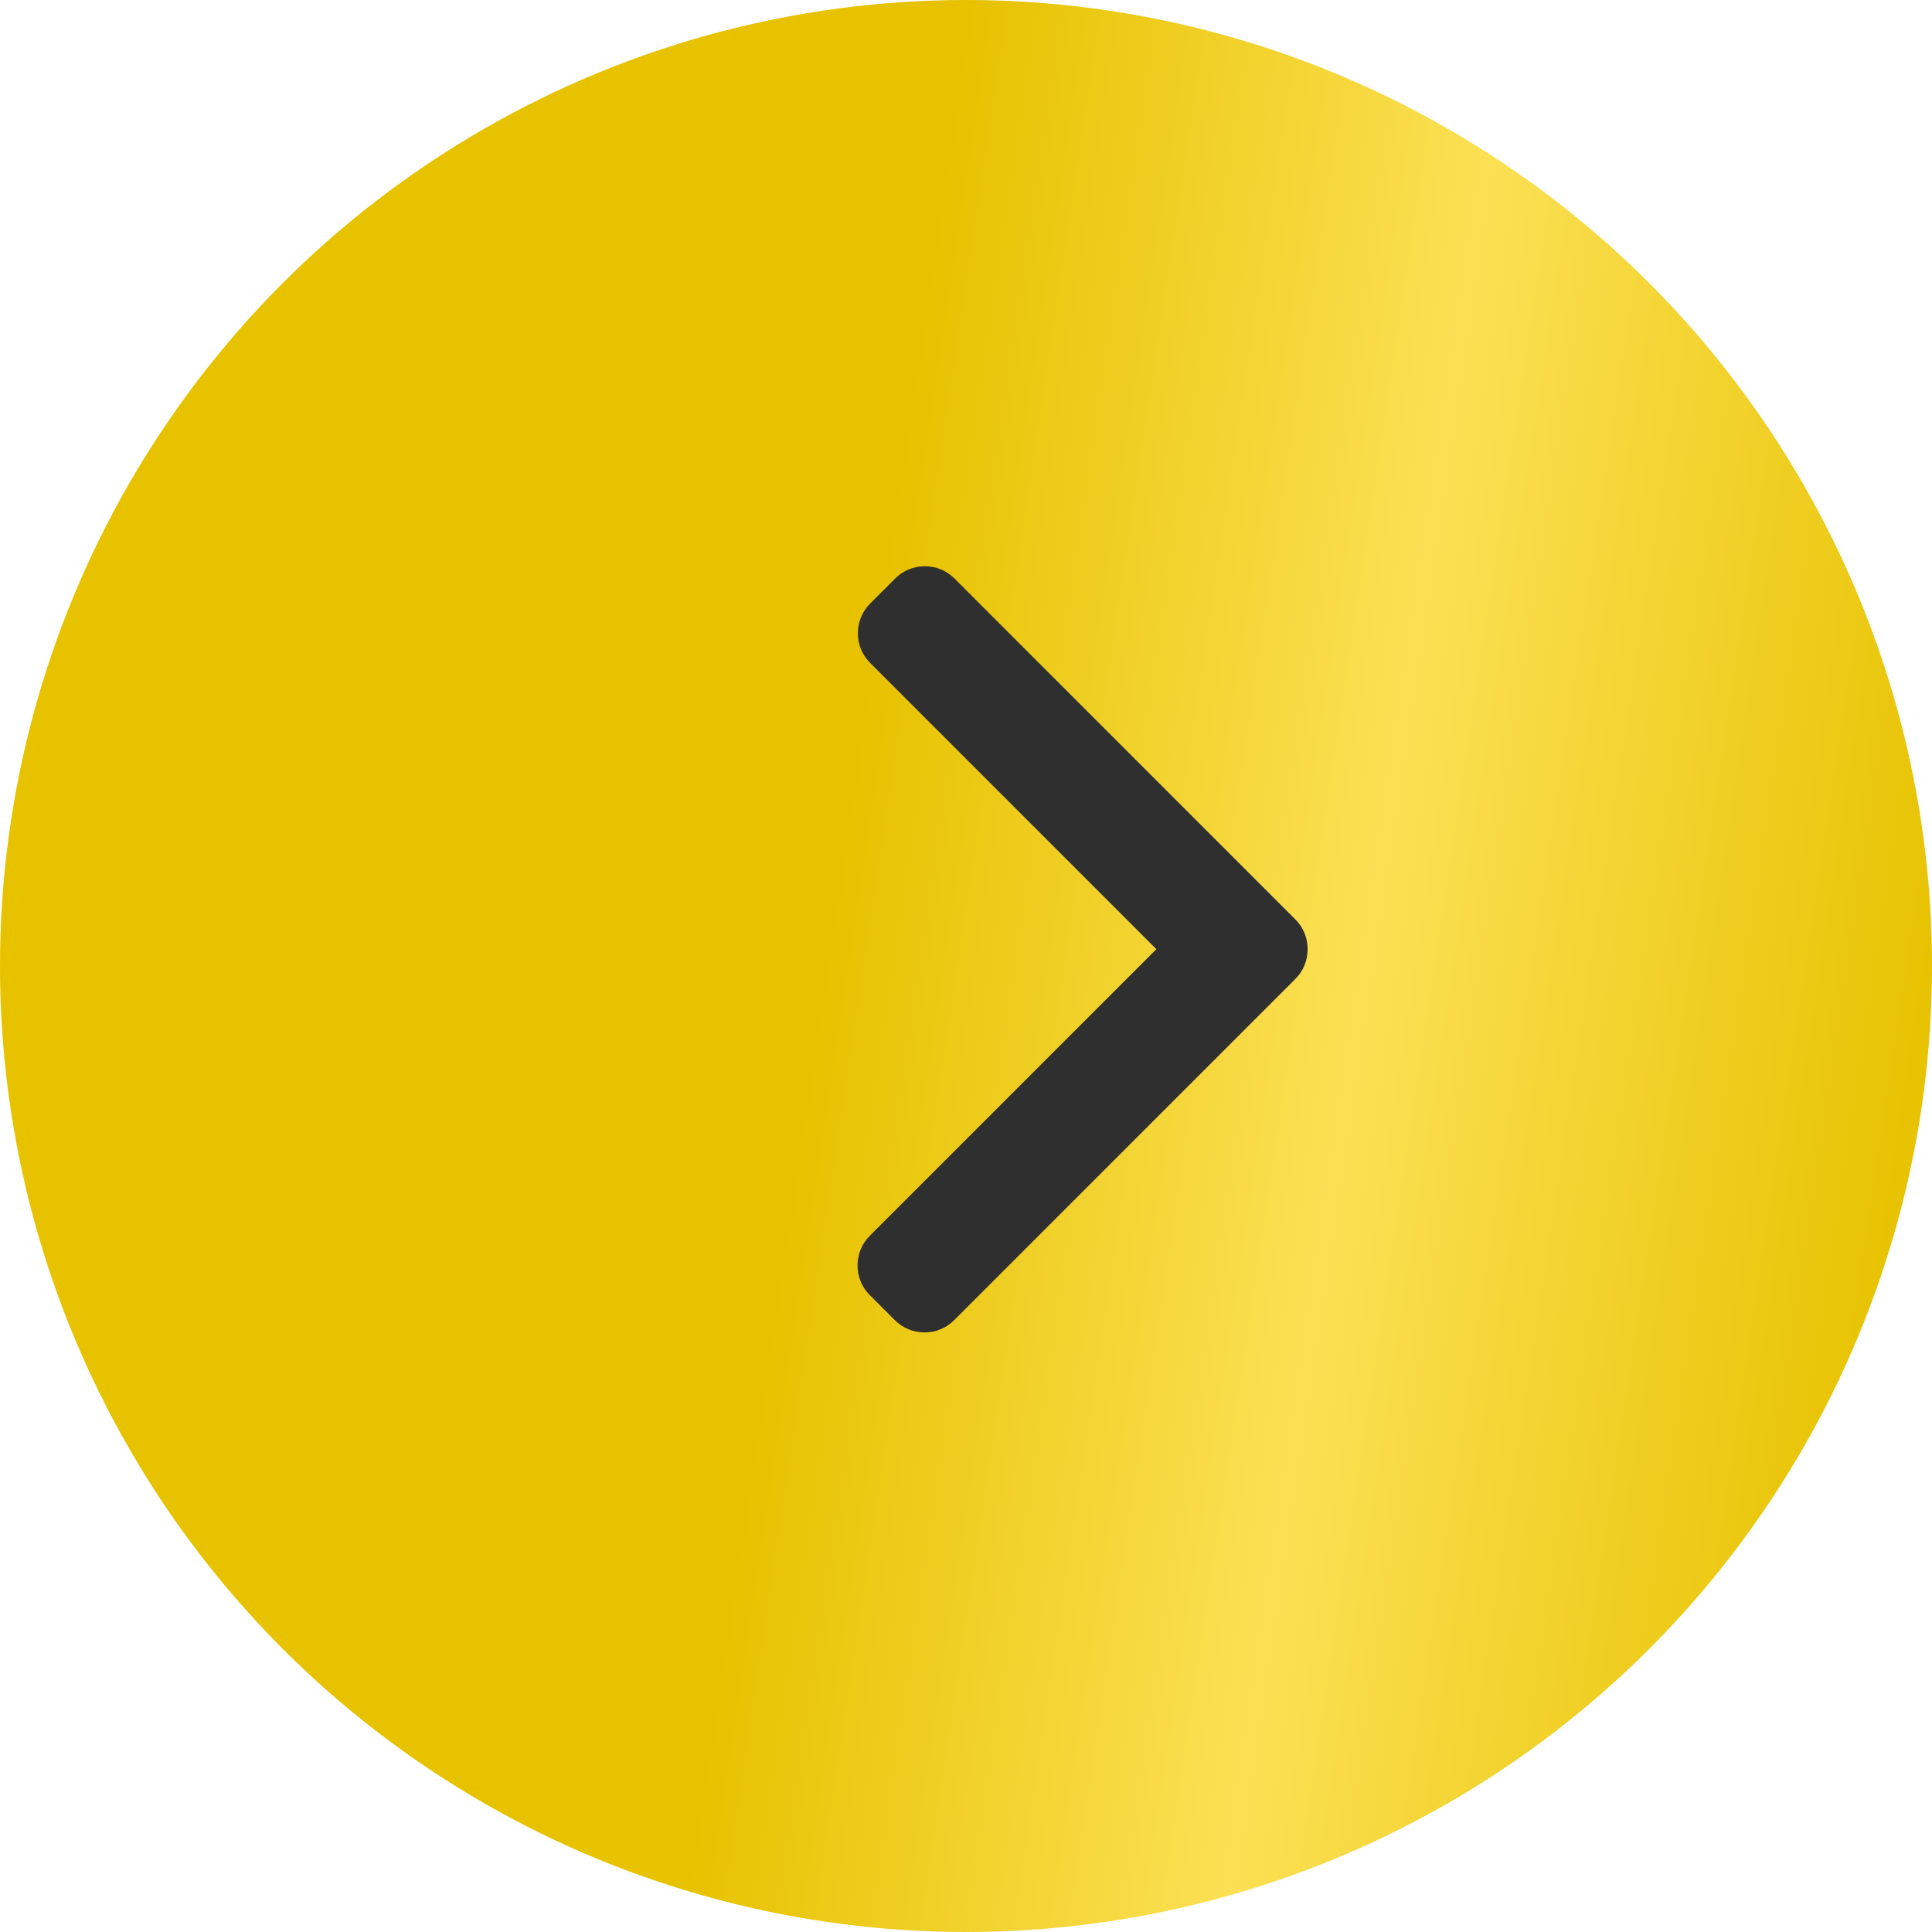 <svg width="44" height="44" viewBox="0 0 44 44" fill="none" xmlns="http://www.w3.org/2000/svg">
<circle cx="22" cy="22" r="22" fill="url(#paint0_linear)"/>
<g clip-path="url(#clip0)">
<path d="M29.502 20.94L21.738 13.175C21.558 12.995 21.318 12.896 21.062 12.896C20.807 12.896 20.567 12.995 20.388 13.175L19.816 13.747C19.444 14.119 19.444 14.725 19.816 15.097L26.336 21.617L19.808 28.145C19.629 28.324 19.53 28.564 19.53 28.819C19.53 29.075 19.629 29.315 19.808 29.494L20.38 30.066C20.56 30.246 20.8 30.345 21.055 30.345C21.311 30.345 21.551 30.246 21.73 30.066L29.502 22.294C29.682 22.114 29.781 21.873 29.78 21.617C29.781 21.36 29.682 21.12 29.502 20.94Z" fill="#2F2F2F"/>
</g>
<defs>
<linearGradient id="paint0_linear" x1="22" y1="-4.37267e-06" x2="47.174" y2="3.775" gradientUnits="userSpaceOnUse">
<stop stop-color="#E7C200"/>
<stop offset="0.482" stop-color="#FBE054"/>
<stop offset="1" stop-color="#E7C200"/>
</linearGradient>
<clipPath id="clip0">
<rect width="17.448" height="17.448" fill="white" transform="translate(15.931 12.896)"/>
</clipPath>
</defs>
</svg>
